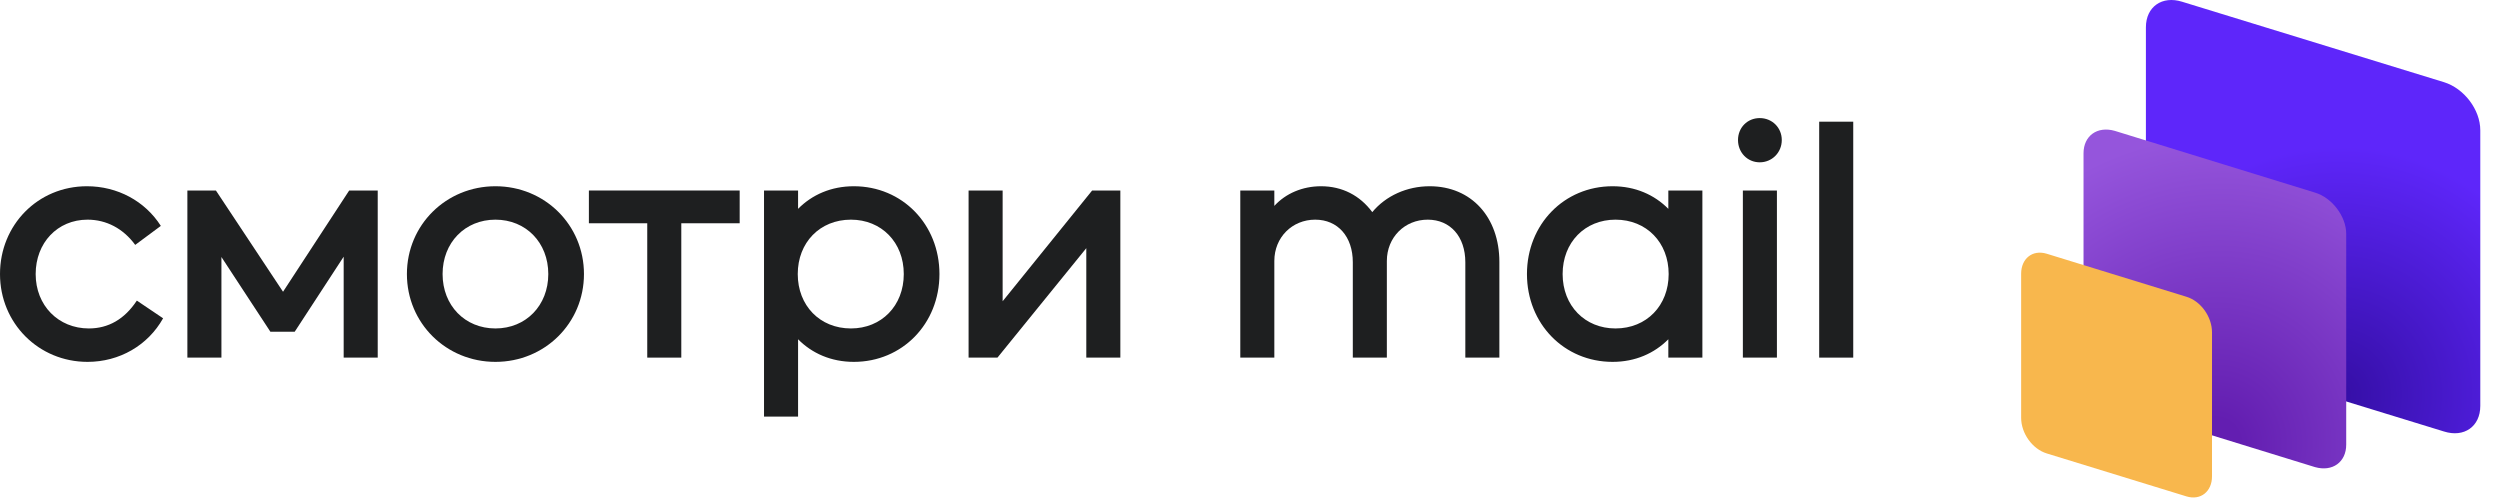 <svg width="258" height="52" viewBox="0 0 258 52" fill="none" xmlns="http://www.w3.org/2000/svg">
<path d="M221.457 2.817C221.457 0.693 223.132 -0.469 225.192 0.179L252.231 8.484C254.291 9.126 255.966 11.314 255.966 13.439V41.896C255.966 44.02 254.291 45.182 252.231 44.533L225.192 36.229C223.132 35.587 221.457 33.398 221.457 31.274V2.817Z" fill="url(#paint0_radial)"/>
<path d="M215.02 15.82C215.02 14.016 216.438 12.989 218.241 13.503L238.907 19.876C240.646 20.389 242.129 22.321 242.129 24.125V45.888C242.129 47.691 240.71 48.718 238.907 48.205L218.241 41.832C216.502 41.318 215.02 39.386 215.02 37.583V15.82V15.82Z" fill="url(#paint1_radial)"/>
<path d="M208.582 28.245C208.582 26.698 209.744 25.735 211.22 26.185L225.641 30.626C227.123 31.075 228.279 32.686 228.279 34.297V49.167C228.279 50.714 227.117 51.677 225.641 51.227L211.22 46.793C209.744 46.337 208.582 44.726 208.582 43.122V28.245Z" fill="#F8B74D"/>
<path d="M8.968 19.22C3.915 19.22 0 23.21 0 28.282C0 33.355 3.982 37.345 9.035 37.345C12.315 37.345 15.26 35.654 16.832 32.848L14.122 31.022C12.85 32.949 11.177 33.896 9.169 33.896C6.024 33.896 3.681 31.529 3.681 28.282C3.681 25.07 5.923 22.669 9.035 22.669C10.976 22.669 12.716 23.582 13.954 25.273L16.598 23.312C14.959 20.742 12.114 19.22 8.968 19.22Z" fill="#1E1F20"/>
<path d="M22.282 19.66H19.337V36.906H22.851V26.524L27.904 34.234H30.414L35.467 26.49V36.906H38.981V19.66H36.036L29.209 30.109L22.282 19.66Z" fill="#1E1F20"/>
<path d="M60.265 28.282C60.265 23.21 56.216 19.22 51.129 19.22C46.043 19.22 41.993 23.21 41.993 28.282C41.993 33.355 46.043 37.345 51.129 37.345C56.216 37.345 60.265 33.355 60.265 28.282ZM45.675 28.282C45.675 25.036 47.984 22.669 51.129 22.669C54.275 22.669 56.584 25.036 56.584 28.282C56.584 31.529 54.275 33.896 51.129 33.896C47.984 33.896 45.675 31.529 45.675 28.282Z" fill="#1E1F20"/>
<path d="M76.334 23.041V19.66H60.773V23.041H66.796V36.906H70.31V23.041H76.334Z" fill="#1E1F20"/>
<path d="M88.117 19.22C85.774 19.22 83.8 20.099 82.361 21.553V19.66H78.847V42.992H82.361V35.012C83.8 36.466 85.774 37.345 88.117 37.345C93.103 37.345 96.951 33.422 96.951 28.282C96.951 23.143 93.103 19.22 88.117 19.22ZM87.816 22.669C90.961 22.669 93.27 25.002 93.27 28.282C93.27 31.563 90.961 33.896 87.816 33.896C84.603 33.896 82.328 31.529 82.328 28.282C82.328 25.036 84.603 22.669 87.816 22.669Z" fill="#1E1F20"/>
<path d="M102.937 36.906L112.106 25.611V36.906H115.62V19.66H112.708L103.472 31.089V19.66H99.958V36.906H102.937Z" fill="#1E1F20"/>
<path d="M135.728 22.669C138.07 22.669 139.61 24.428 139.61 27.065V36.906H143.123V26.93C143.123 24.495 144.964 22.669 147.34 22.669C149.682 22.669 151.222 24.428 151.222 27.065V36.906H154.735V27.031C154.735 22.432 151.858 19.22 147.541 19.22C145.198 19.22 143.023 20.201 141.618 21.891C140.346 20.167 138.505 19.22 136.33 19.22C134.423 19.22 132.683 19.964 131.511 21.249V19.66H127.998V36.906H131.511V26.93C131.511 24.495 133.352 22.669 135.728 22.669Z" fill="#1E1F20"/>
<path d="M166.417 19.22C161.43 19.22 157.582 23.143 157.582 28.282C157.582 33.422 161.43 37.345 166.417 37.345C168.759 37.345 170.733 36.466 172.172 35.012V36.906H175.686V19.66H172.172V21.553C170.733 20.099 168.759 19.22 166.417 19.22ZM166.718 22.669C169.93 22.669 172.206 25.036 172.206 28.282C172.206 31.529 169.93 33.896 166.718 33.896C163.572 33.896 161.263 31.563 161.263 28.282C161.263 25.002 163.572 22.669 166.718 22.669Z" fill="#1E1F20"/>
<path d="M183.378 19.66H179.864V36.906H183.378V19.66ZM181.605 12.186C180.333 12.186 179.362 13.167 179.362 14.452C179.362 15.737 180.333 16.751 181.605 16.751C182.876 16.751 183.88 15.737 183.88 14.452C183.88 13.167 182.876 12.186 181.605 12.186Z" fill="#1E1F20"/>
<path d="M191.254 12.558H187.74V36.906H191.254V12.558Z" fill="#1E1F20"/>
<defs>
<radialGradient id="paint0_radial" cx="0" cy="0" r="1" gradientUnits="userSpaceOnUse" gradientTransform="translate(241.094 40.854) rotate(-73.695) scale(49.306 47.838)">
<stop stop-color="#340EA4"/>
<stop offset="0.524" stop-color="#5E26FA"/>
</radialGradient>
<radialGradient id="paint1_radial" cx="0" cy="0" r="1" gradientUnits="userSpaceOnUse" gradientTransform="translate(228.53 45.968) rotate(-76.103) scale(32.168 30.489)">
<stop offset="0.086" stop-color="#631EB1"/>
<stop offset="1" stop-color="#9555DC"/>
</radialGradient>
</defs>
</svg>
